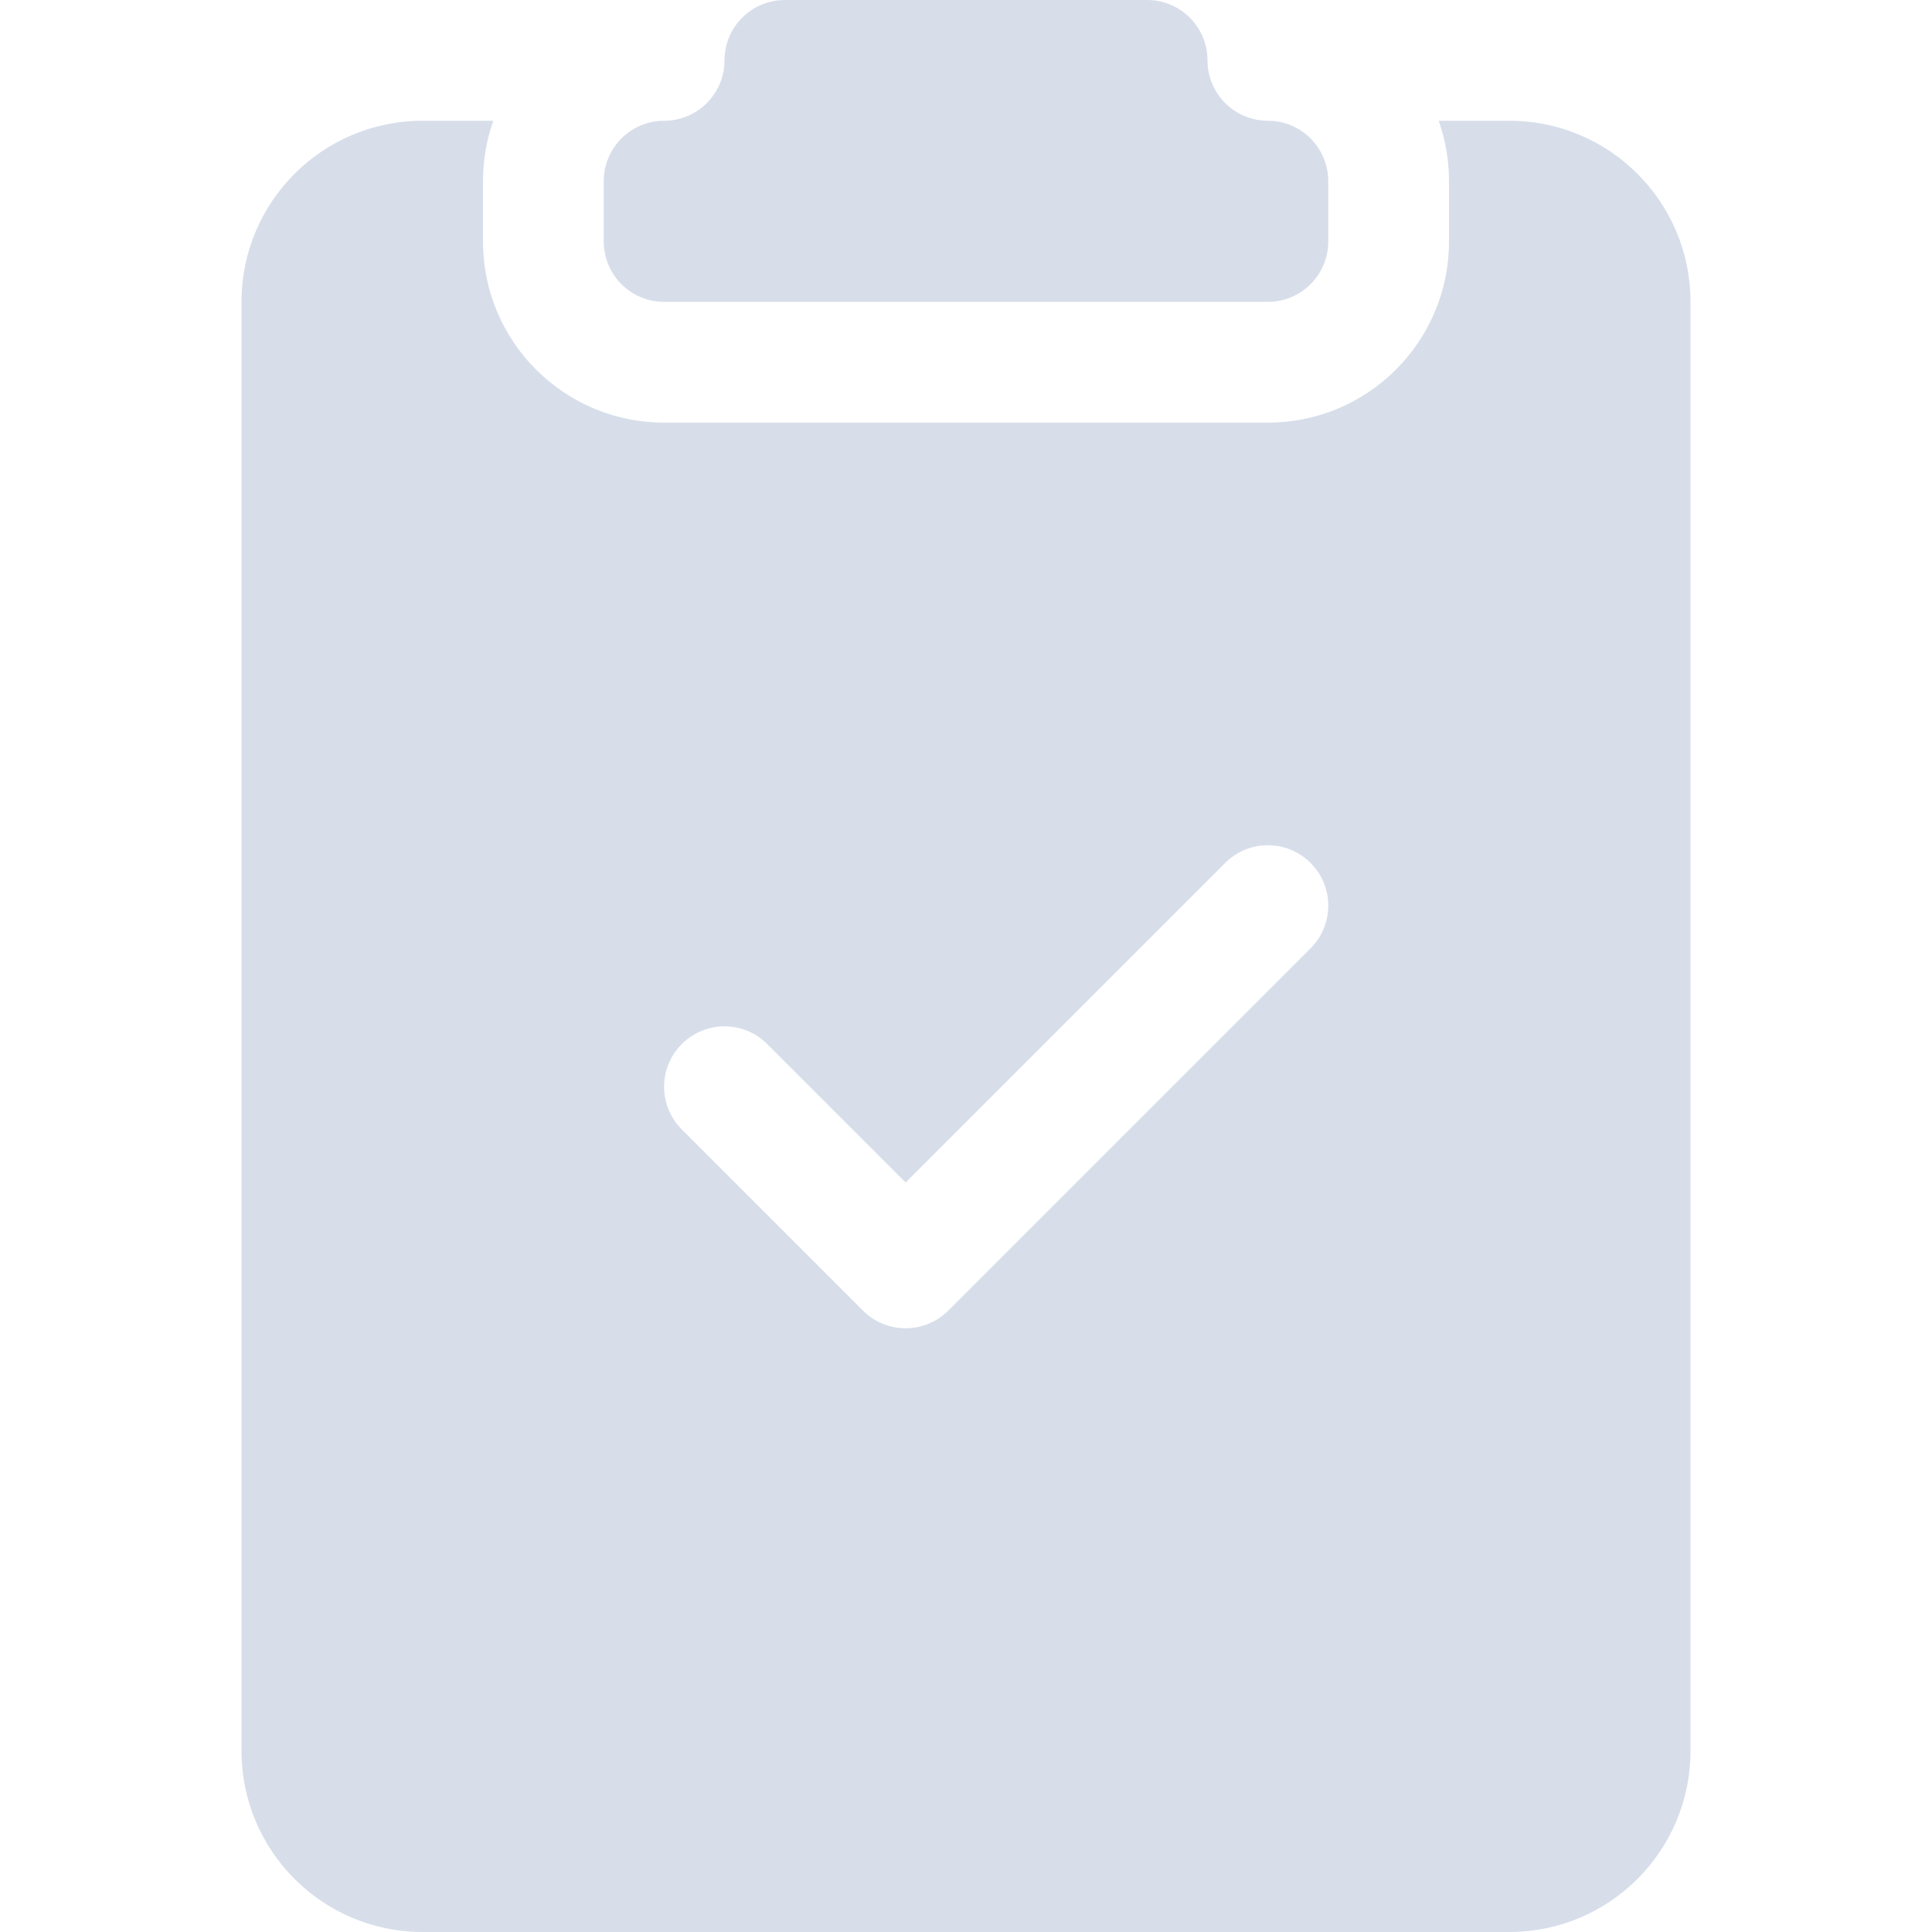 <svg width="32" height="32" viewBox="0 0 32 32" fill="none" xmlns="http://www.w3.org/2000/svg">
<path d="M20 1C20 0.448 19.552 0 19 0H13C12.448 0 12 0.448 12 1C12 1.552 11.552 2 11 2C10.448 2 10 2.448 10 3V4C10 4.552 10.448 5 11 5H21C21.552 5 22 4.552 22 4V3C22 2.448 21.552 2 21 2C20.448 2 20 1.552 20 1Z" fill="#D7DEEA"/>
<path d="M8.171 2H7C5.343 2 4 3.343 4 5V29C4 30.657 5.343 32 7 32H25C26.657 32 28 30.657 28 29V5C28 3.343 26.657 2 25 2H23.829C23.94 2.313 24 2.649 24 3V4C24 5.657 22.657 7 21 7H11C9.343 7 8 5.657 8 4V3C8 2.649 8.06 2.313 8.171 2ZM21.707 15.707L15.707 21.707C15.52 21.895 15.265 22 15 22C14.735 22 14.48 21.895 14.293 21.707L11.293 18.707C10.902 18.317 10.902 17.683 11.293 17.293C11.683 16.902 12.317 16.902 12.707 17.293L15 19.586L20.293 14.293C20.683 13.902 21.317 13.902 21.707 14.293C22.098 14.683 22.098 15.317 21.707 15.707Z" fill="#D7DEEA"/>
</svg>

